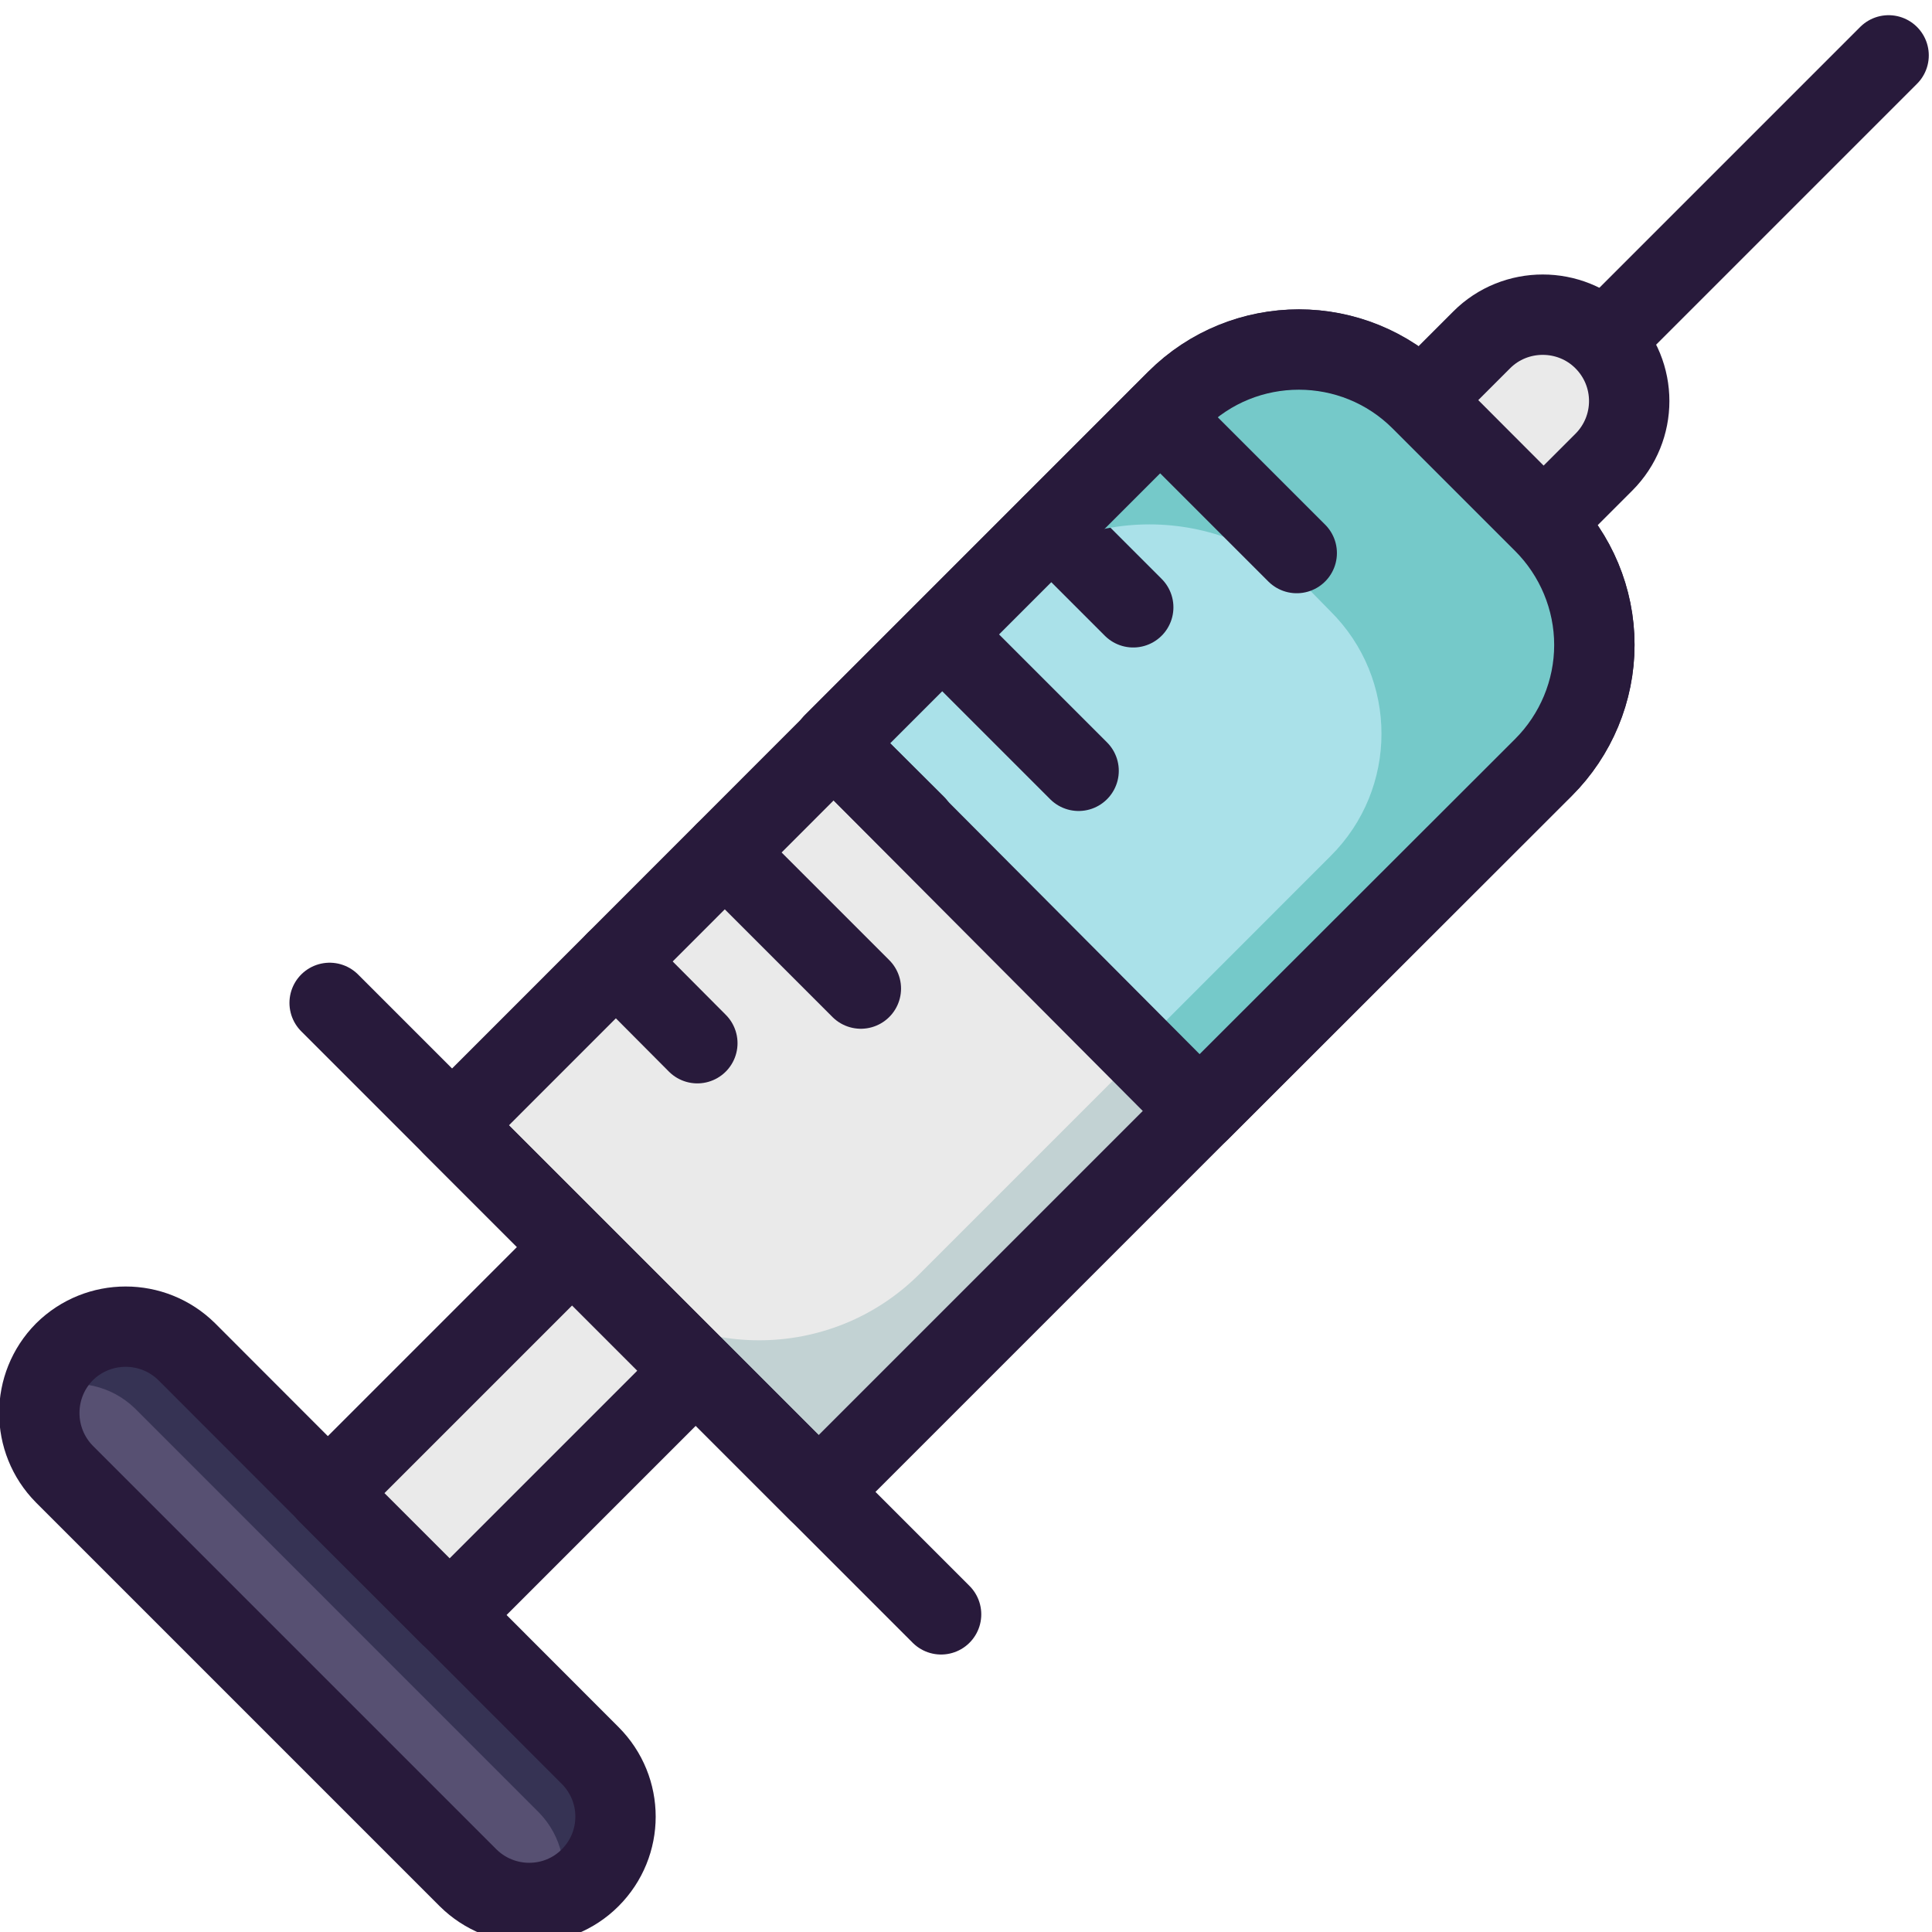 <?xml version="1.0" encoding="UTF-8"?>
<svg xmlns="http://www.w3.org/2000/svg" xmlns:xlink="http://www.w3.org/1999/xlink" width="20px" height="20px" viewBox="0 0 20 20" version="1.1">
<g id="surface1">
<path style=" stroke:none;fill-rule:nonzero;fill:rgb(34.118%,31.373%,44.706%);fill-opacity:1;" d="M 0.691 14.008 C 1.043 13.66 1.609 13.66 1.961 14.008 L 6.145 18.195 C 6.496 18.547 6.496 19.113 6.145 19.465 C 5.797 19.812 5.23 19.812 4.879 19.465 L 0.691 15.277 C 0.344 14.926 0.344 14.359 0.691 14.008 Z M 0.691 14.008 "/>
<path style=" stroke:none;fill-rule:nonzero;fill:rgb(21.176%,20%,32.941%);fill-opacity:1;" d="M 6.145 18.195 L 1.961 14.012 C 1.609 13.66 1.043 13.66 0.695 14.012 C 0.598 14.113 0.523 14.234 0.484 14.371 C 0.805 14.266 1.152 14.344 1.395 14.578 L 5.582 18.766 C 5.816 19.008 5.895 19.355 5.789 19.676 C 5.926 19.637 6.047 19.562 6.148 19.465 C 6.32 19.297 6.414 19.07 6.414 18.832 C 6.41 18.594 6.316 18.363 6.145 18.195 Z M 6.145 18.195 "/>
<path style="fill:none;stroke-width:4;stroke-linecap:round;stroke-linejoin:round;stroke:rgb(15.686%,10.196%,23.137%);stroke-opacity:1;stroke-miterlimit:4;" d="M 16.413 61.82 C 18.786 61.833 20.709 63.755 20.722 66.129 L 20.709 94.541 C 20.709 96.928 18.786 98.85 16.4 98.85 C 14.04 98.85 12.117 96.928 12.104 94.554 L 12.104 66.129 C 12.117 63.755 14.04 61.833 16.413 61.82 Z M 16.413 61.82 " transform="matrix(0.147,-0.147,0.147,0.147,-10.833,7.319)"/>
<path style="fill-rule:nonzero;fill:rgb(91.765%,91.765%,91.765%);fill-opacity:1;stroke-width:4;stroke-linecap:round;stroke-linejoin:round;stroke:rgb(15.686%,10.196%,23.137%);stroke-opacity:1;stroke-miterlimit:4;" d="M 16.926 66.917 L 34.136 66.917 L 34.136 75.508 L 16.926 75.508 Z M 16.926 66.917 " transform="matrix(0.147,-0.147,0.147,0.147,-8.933,8.108)"/>
<path style=" stroke:none;fill-rule:nonzero;fill:rgb(91.765%,91.765%,91.765%);fill-opacity:1;" d="M 8.488 15.469 L 4.688 11.668 L 12.199 4.152 C 12.535 3.816 12.992 3.625 13.469 3.625 C 13.941 3.625 14.398 3.816 14.734 4.152 L 16.004 5.418 C 16.34 5.754 16.531 6.207 16.531 6.684 C 16.531 7.16 16.34 7.617 16.004 7.953 Z M 8.488 15.469 "/>
<path style=" stroke:none;fill-rule:nonzero;fill:rgb(76.078%,82.353%,82.745%);fill-opacity:1;" d="M 11.816 10.891 L 9.523 13.184 C 8.605 14.105 7.113 14.105 6.191 13.184 L 8.484 15.477 L 12.441 11.516 Z M 11.816 10.891 "/>
<path style="fill:none;stroke-width:4;stroke-linecap:round;stroke-linejoin:round;stroke:rgb(15.686%,10.196%,23.137%);stroke-opacity:1;stroke-miterlimit:4;" d="M 40.744 74.25 L 22.5 56.006 L 58.556 19.931 C 60.169 18.319 62.362 17.4 64.65 17.4 C 66.919 17.4 69.112 18.319 70.725 19.931 L 76.819 26.006 C 78.431 27.619 79.35 29.794 79.35 32.081 C 79.35 34.369 78.431 36.562 76.819 38.175 Z M 40.744 74.25 " transform="matrix(0.208,0,0,0.208,0,0)"/>
<path style=" stroke:none;fill-rule:nonzero;fill:rgb(66.667%,88.235%,91.373%);fill-opacity:1;" d="M 12.441 11.516 L 8.641 7.707 L 12.199 4.152 C 12.535 3.816 12.992 3.625 13.469 3.625 C 13.941 3.625 14.398 3.816 14.734 4.152 L 16.004 5.418 C 16.34 5.754 16.531 6.207 16.531 6.684 C 16.531 7.16 16.34 7.617 16.004 7.953 Z M 12.441 11.516 "/>
<path style="fill:none;stroke-width:4;stroke-linecap:round;stroke-linejoin:round;stroke:rgb(15.686%,10.196%,23.137%);stroke-opacity:1;stroke-miterlimit:4;" d="M 93.994 2.756 L 79.856 16.894 " transform="matrix(0.208,0,0,0.208,0,0)"/>
<path style="fill-rule:nonzero;fill:rgb(91.765%,91.765%,91.765%);fill-opacity:1;stroke-width:4;stroke-linecap:round;stroke-linejoin:round;stroke:rgb(15.686%,10.196%,23.137%);stroke-opacity:1;stroke-miterlimit:4;" d="M 76.819 26.006 L 70.744 19.913 L 73.744 16.913 C 75.412 15.244 78.15 15.244 79.819 16.913 C 81.506 18.6 81.506 21.319 79.819 23.006 Z M 76.819 26.006 " transform="matrix(0.208,0,0,0.208,0,0)"/>
<path style="fill:none;stroke-width:4;stroke-linecap:round;stroke-linejoin:round;stroke:rgb(15.686%,10.196%,23.137%);stroke-opacity:1;stroke-miterlimit:4;" d="M 52.331 26.156 L 56.4 30.225 " transform="matrix(0.208,0,0,0.208,0,0)"/>
<path style="fill:none;stroke-width:4;stroke-linecap:round;stroke-linejoin:round;stroke:rgb(15.686%,10.196%,23.137%);stroke-opacity:1;stroke-miterlimit:4;" d="M 46.913 31.594 L 53.681 38.362 " transform="matrix(0.208,0,0,0.208,0,0)"/>
<path style="fill:none;stroke-width:4;stroke-linecap:round;stroke-linejoin:round;stroke:rgb(15.686%,10.196%,23.137%);stroke-opacity:1;stroke-miterlimit:4;" d="M 41.494 37.013 L 45.562 41.062 " transform="matrix(0.208,0,0,0.208,0,0)"/>
<path style="fill:none;stroke-width:4;stroke-linecap:round;stroke-linejoin:round;stroke:rgb(15.686%,10.196%,23.137%);stroke-opacity:1;stroke-miterlimit:4;" d="M 36.075 42.431 L 42.844 49.2 " transform="matrix(0.208,0,0,0.208,0,0)"/>
<path style="fill:none;stroke-width:4;stroke-linecap:round;stroke-linejoin:round;stroke:rgb(15.686%,10.196%,23.137%);stroke-opacity:1;stroke-miterlimit:4;" d="M 30.656 47.85 L 34.706 51.919 " transform="matrix(0.208,0,0,0.208,0,0)"/>
<path style=" stroke:none;fill-rule:nonzero;fill:rgb(45.882%,78.824%,78.824%);fill-opacity:1;" d="M 16.004 7.957 L 12.5 11.457 L 12.414 11.496 L 12.367 11.52 L 11.742 10.895 L 13.773 8.863 C 14.477 8.164 14.477 7.027 13.773 6.328 L 13.566 6.117 C 12.645 5.199 11.152 5.199 10.234 6.117 L 12.199 4.152 C 12.898 3.453 14.031 3.453 14.734 4.152 L 16.004 5.418 C 16.34 5.754 16.531 6.211 16.531 6.688 C 16.531 7.164 16.34 7.621 16.004 7.957 Z M 16.004 7.957 "/>
<path style="fill:none;stroke-width:4;stroke-linecap:round;stroke-linejoin:round;stroke:rgb(15.686%,10.196%,23.137%);stroke-opacity:1;stroke-miterlimit:4;" d="M 76.819 38.194 L 60 54.994 L 59.7 55.294 L 41.475 36.994 L 58.556 19.913 C 61.913 16.556 67.369 16.556 70.725 19.913 L 76.819 26.006 C 78.431 27.619 79.35 29.812 79.35 32.1 C 79.35 34.388 78.431 36.581 76.819 38.194 Z M 76.819 38.194 " transform="matrix(0.208,0,0,0.208,0,0)"/>
<path style="fill:none;stroke-width:4;stroke-linecap:round;stroke-linejoin:round;stroke:rgb(15.686%,10.196%,23.137%);stroke-opacity:1;stroke-miterlimit:4;" d="M 57.75 20.738 L 64.537 27.525 " transform="matrix(0.208,0,0,0.208,0,0)"/>
<path style="fill:none;stroke-width:4;stroke-linecap:round;stroke-linejoin:round;stroke:rgb(15.686%,10.196%,23.137%);stroke-opacity:1;stroke-miterlimit:4;" d="M 16.406 49.913 L 46.837 80.344 " transform="matrix(0.208,0,0,0.208,0,0)"/>
</g>
</svg>
